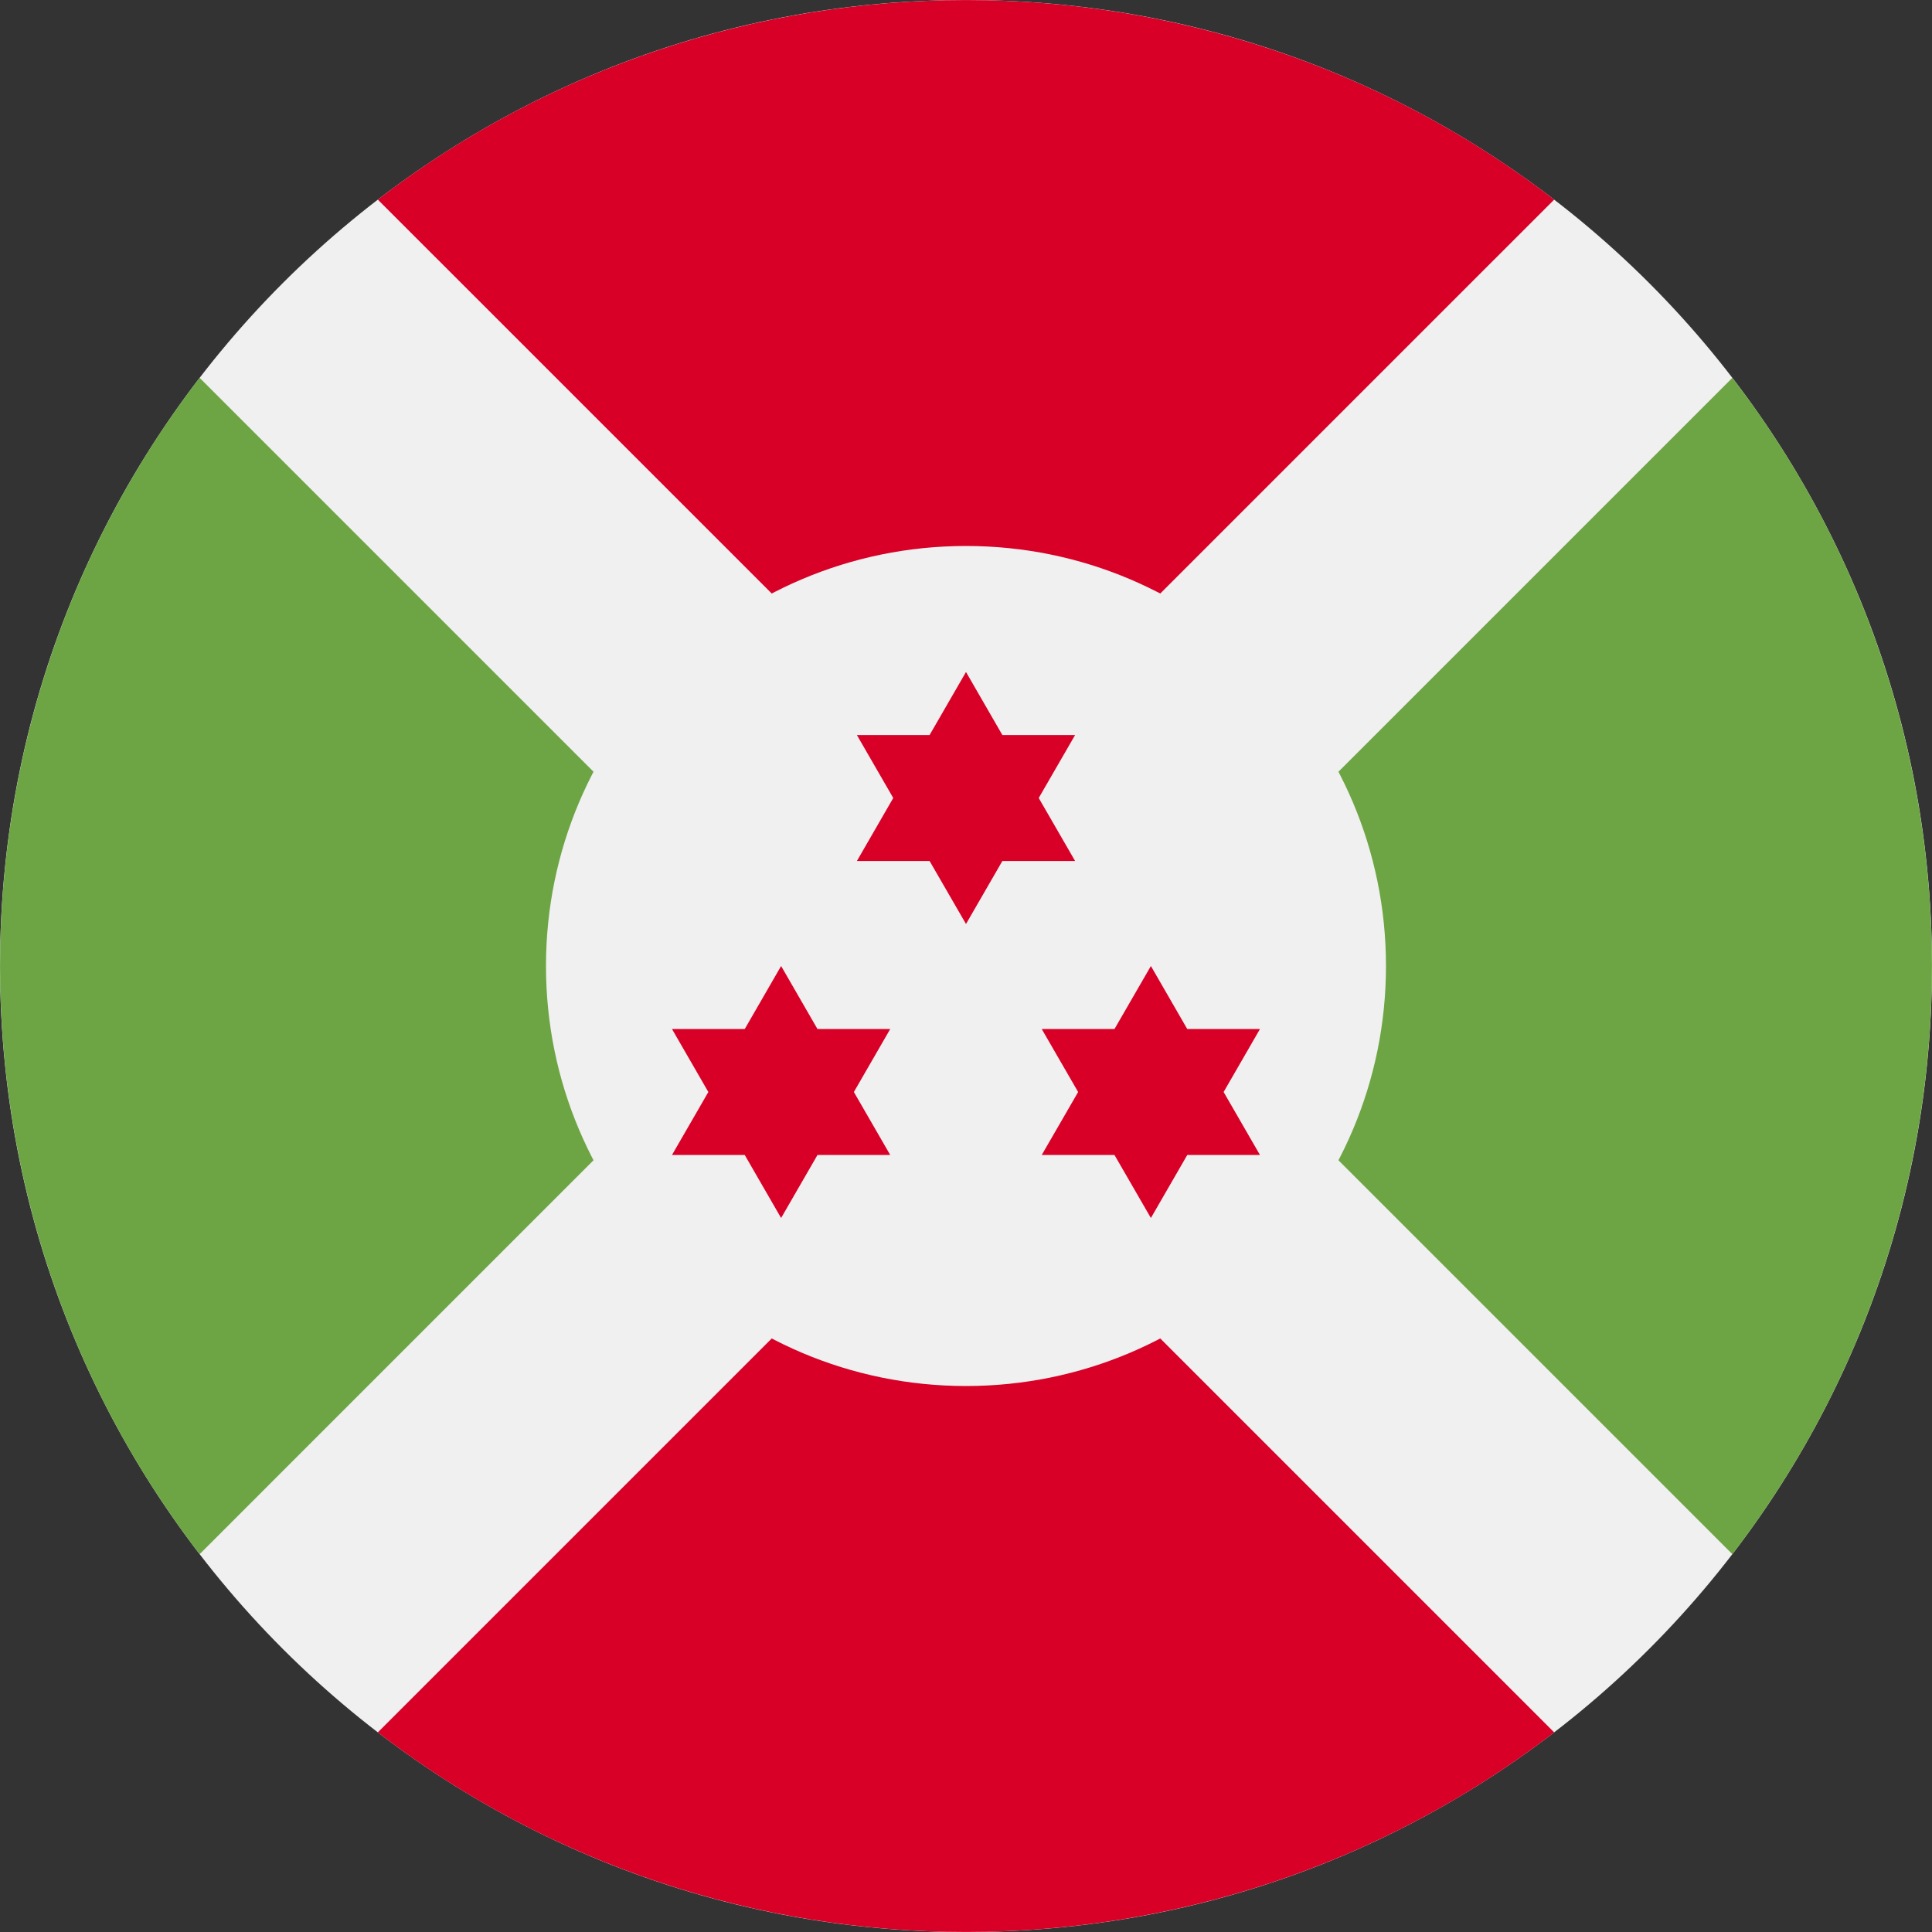 <svg width="50" height="50" viewBox="0 0 50 50" fill="none" xmlns="http://www.w3.org/2000/svg">
<rect x="0" y="0" width="50" height="50" fill="#333333" stroke="none"/>
<g id="icon=burundi" clip-path="url(#clip0_105_1127)">
<path id="Vector" d="M25 50C38.807 50 50 38.807 50 25C50 11.193 38.807 0 25 0C11.193 0 0 11.193 0 25C0 38.807 11.193 50 25 50Z" fill="#F0F0F0"/>
<g id="Group">
<path id="Vector_2" d="M40.222 5.166C31.272 -1.721 18.728 -1.721 9.778 5.166L25 20.388L40.222 5.166Z" fill="#D80027"/>
<path id="Vector_3" d="M25 29.612L9.778 44.834C18.728 51.721 31.272 51.721 40.222 44.834L25 29.612L25 29.612Z" fill="#D80027"/>
</g>
<g id="Group_2">
<path id="Vector_4" d="M20.388 25L5.166 9.778C-1.721 18.728 -1.721 31.272 5.166 40.222L20.388 25Z" fill="#6DA544"/>
<path id="Vector_5" d="M29.611 25L44.833 40.222C51.721 31.272 51.721 18.728 44.833 9.778L29.611 25Z" fill="#6DA544"/>
</g>
<path id="Vector_6" d="M25 35.87C31.003 35.87 35.869 31.003 35.869 25C35.869 18.997 31.003 14.13 25 14.13C18.997 14.13 14.13 18.997 14.13 25C14.13 31.003 18.997 35.87 25 35.87Z" fill="#F0F0F0"/>
<g id="Group_3">
<path id="Vector_7" d="M25 17.391L25.941 19.022H27.824L26.882 20.652L27.824 22.283H25.941L25 23.913L24.058 22.283H22.176L23.117 20.652L22.176 19.022H24.058L25 17.391Z" fill="#D80027"/>
<path id="Vector_8" d="M20.215 25L21.156 26.631H23.039L22.098 28.261L23.039 29.891H21.156L20.215 31.522L19.274 29.891H17.391L18.332 28.261L17.391 26.631H19.274L20.215 25Z" fill="#D80027"/>
<path id="Vector_9" d="M29.785 25L30.726 26.631H32.608L31.667 28.261L32.608 29.891H30.726L29.785 31.522L28.843 29.891H26.96L27.902 28.261L26.96 26.631H28.843L29.785 25Z" fill="#D80027"/>
</g>
</g>
<defs>
<clipPath id="clip0_105_1127">
<rect width="50" height="50" fill="white"/>
</clipPath>
</defs>
</svg>
